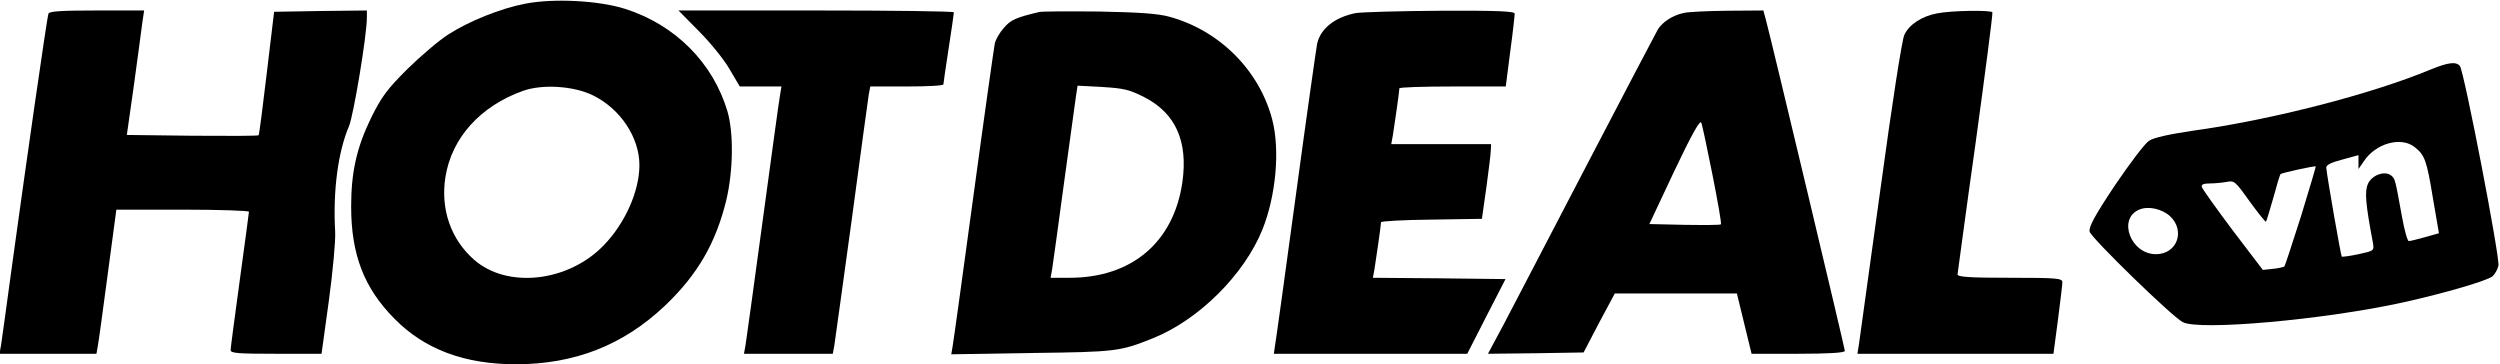 <?xml version="1.0" standalone="no"?>
<!DOCTYPE svg PUBLIC "-//W3C//DTD SVG 20010904//EN"
 "http://www.w3.org/TR/2001/REC-SVG-20010904/DTD/svg10.dtd">
<svg version="1.0" xmlns="http://www.w3.org/2000/svg"
 width="954pt" height="139pt" viewBox="0 0 954 139"
 preserveAspectRatio="xMidYMid meet">

<g transform="translate(0,139) scale(0.1,-0.1)"
fill="#000000" stroke="none">
<path d="M2005 1376 c-95 -18 -216 -67 -295 -118 -36 -23 -106 -83 -156 -132
-77 -77 -98 -105 -138 -186 -55 -113 -76 -207 -76 -338 0 -183 49 -311 165
-428 115 -117 267 -174 464 -174 224 0 410 73 569 224 124 118 194 239 234
404 26 112 28 254 4 337 -55 185 -199 330 -390 391 -100 32 -273 41 -381 20z
m258 -350 c104 -51 177 -160 177 -266 0 -100 -55 -223 -137 -307 -136 -140
-368 -165 -494 -54 -89 78 -129 194 -109 317 24 148 133 269 295 327 75 27
195 19 268 -17z"/>
<path d="M185 1338 c-6 -15 -89 -597 -140 -968 -20 -146 -38 -280 -41 -297
l-6 -33 185 0 185 0 5 28 c3 15 20 138 38 275 l33 247 253 0 c139 0 253 -4
253 -8 0 -4 -16 -122 -35 -261 -19 -139 -35 -259 -35 -267 0 -12 29 -14 173
-14 l174 0 28 203 c15 111 26 229 24 262 -9 157 11 306 53 404 17 41 68 345
68 414 l0 27 -177 -2 -177 -3 -28 -234 c-15 -128 -29 -235 -31 -237 -2 -3
-116 -3 -253 -2 l-250 3 27 190 c14 105 29 211 32 238 l7 47 -181 0 c-135 0
-181 -3 -184 -12z"/>
<path d="M2667 1271 c43 -43 96 -108 117 -145 l39 -66 79 0 80 0 -6 -37 c-4
-21 -33 -236 -66 -478 -33 -242 -62 -455 -65 -472 l-6 -33 169 0 170 0 6 33
c3 17 32 232 66 477 33 245 62 460 65 478 l6 32 139 0 c77 0 140 3 140 8 0 4
9 66 20 137 11 72 20 133 20 138 0 4 -237 7 -526 7 l-525 0 78 -79z"/>
<path d="M3965 1344 c-89 -21 -108 -30 -134 -60 -16 -18 -32 -45 -35 -61 -3
-15 -40 -275 -81 -578 -41 -302 -77 -563 -80 -578 l-5 -29 308 5 c322 4 336 6
461 56 175 70 348 242 418 414 52 129 68 304 38 420 -49 188 -200 340 -392
393 -43 12 -114 17 -268 20 -115 1 -219 1 -230 -2z m402 -325 c119 -61 167
-168 145 -324 -33 -229 -193 -365 -430 -365 l-73 0 6 33 c3 17 23 165 45 327
22 162 43 312 46 334 l6 39 95 -5 c82 -5 103 -10 160 -39z"/>
<path d="M5173 1340 c-80 -16 -135 -60 -147 -118 -3 -15 -40 -274 -81 -577
-41 -302 -77 -562 -80 -577 l-4 -28 369 0 369 0 73 143 73 142 -253 3 -253 2
6 33 c6 37 25 168 25 179 0 4 87 9 193 10 l192 3 17 120 c9 66 17 130 17 143
l1 22 -190 0 -191 0 6 33 c6 37 25 168 25 180 0 4 91 7 203 7 l203 0 17 133
c10 72 17 138 17 145 0 9 -63 12 -282 11 -156 -1 -302 -5 -325 -9z"/>
<path d="M6423 1340 c-41 -9 -79 -34 -97 -63 -7 -12 -129 -245 -271 -517 -142
-272 -284 -546 -317 -608 l-60 -112 182 2 183 3 59 113 60 112 233 0 233 0 28
-115 28 -115 178 0 c118 0 178 4 178 11 0 9 -279 1180 -301 1262 l-10 37 -137
-1 c-75 -1 -152 -4 -169 -9z m112 -618 c20 -101 35 -186 32 -188 -2 -3 -65 -3
-139 -2 l-134 3 95 202 c67 141 98 196 103 185 4 -9 23 -100 43 -200z"/>
<path d="M7392 1339 c-59 -11 -107 -43 -125 -82 -9 -18 -47 -264 -91 -587 -42
-305 -79 -572 -82 -592 l-6 -38 374 0 374 0 17 128 c9 70 17 136 17 145 0 15
-19 17 -200 17 -154 0 -200 3 -200 13 1 6 31 233 69 502 37 270 66 493 64 498
-5 9 -156 7 -211 -4z"/>
<path d="M9276 1125 c-226 -94 -606 -192 -909 -234 -88 -13 -148 -26 -166 -38
-16 -10 -74 -87 -131 -171 -78 -117 -100 -159 -96 -176 6 -24 314 -324 355
-345 62 -34 541 9 841 75 162 36 322 83 342 100 9 9 19 26 22 40 7 27 -131
742 -147 762 -14 18 -45 14 -111 -13z m-62 -296 c39 -31 46 -49 70 -195 l23
-134 -53 -15 c-28 -8 -57 -15 -62 -15 -5 0 -17 42 -26 93 -26 142 -26 145 -41
157 -24 20 -75 2 -89 -32 -13 -29 -9 -76 19 -224 5 -31 5 -31 -55 -44 -33 -7
-62 -11 -64 -9 -3 3 -55 298 -59 339 -1 10 18 20 61 31 l62 17 0 -26 0 -27 20
29 c45 69 142 96 194 55z m-433 -263 c-33 -103 -61 -190 -64 -193 -3 -2 -23
-7 -44 -9 l-38 -4 -115 151 c-63 84 -116 158 -118 166 -2 9 7 13 31 13 19 0
48 3 65 6 28 6 33 1 87 -75 32 -44 60 -79 62 -77 2 2 14 43 28 91 13 48 25 89
28 91 4 4 130 32 134 29 1 0 -24 -85 -56 -189z m-499 -2 c58 -56 25 -144 -55
-144 -96 0 -147 135 -64 170 35 15 88 3 119 -26z"/>
</g>
</svg>
